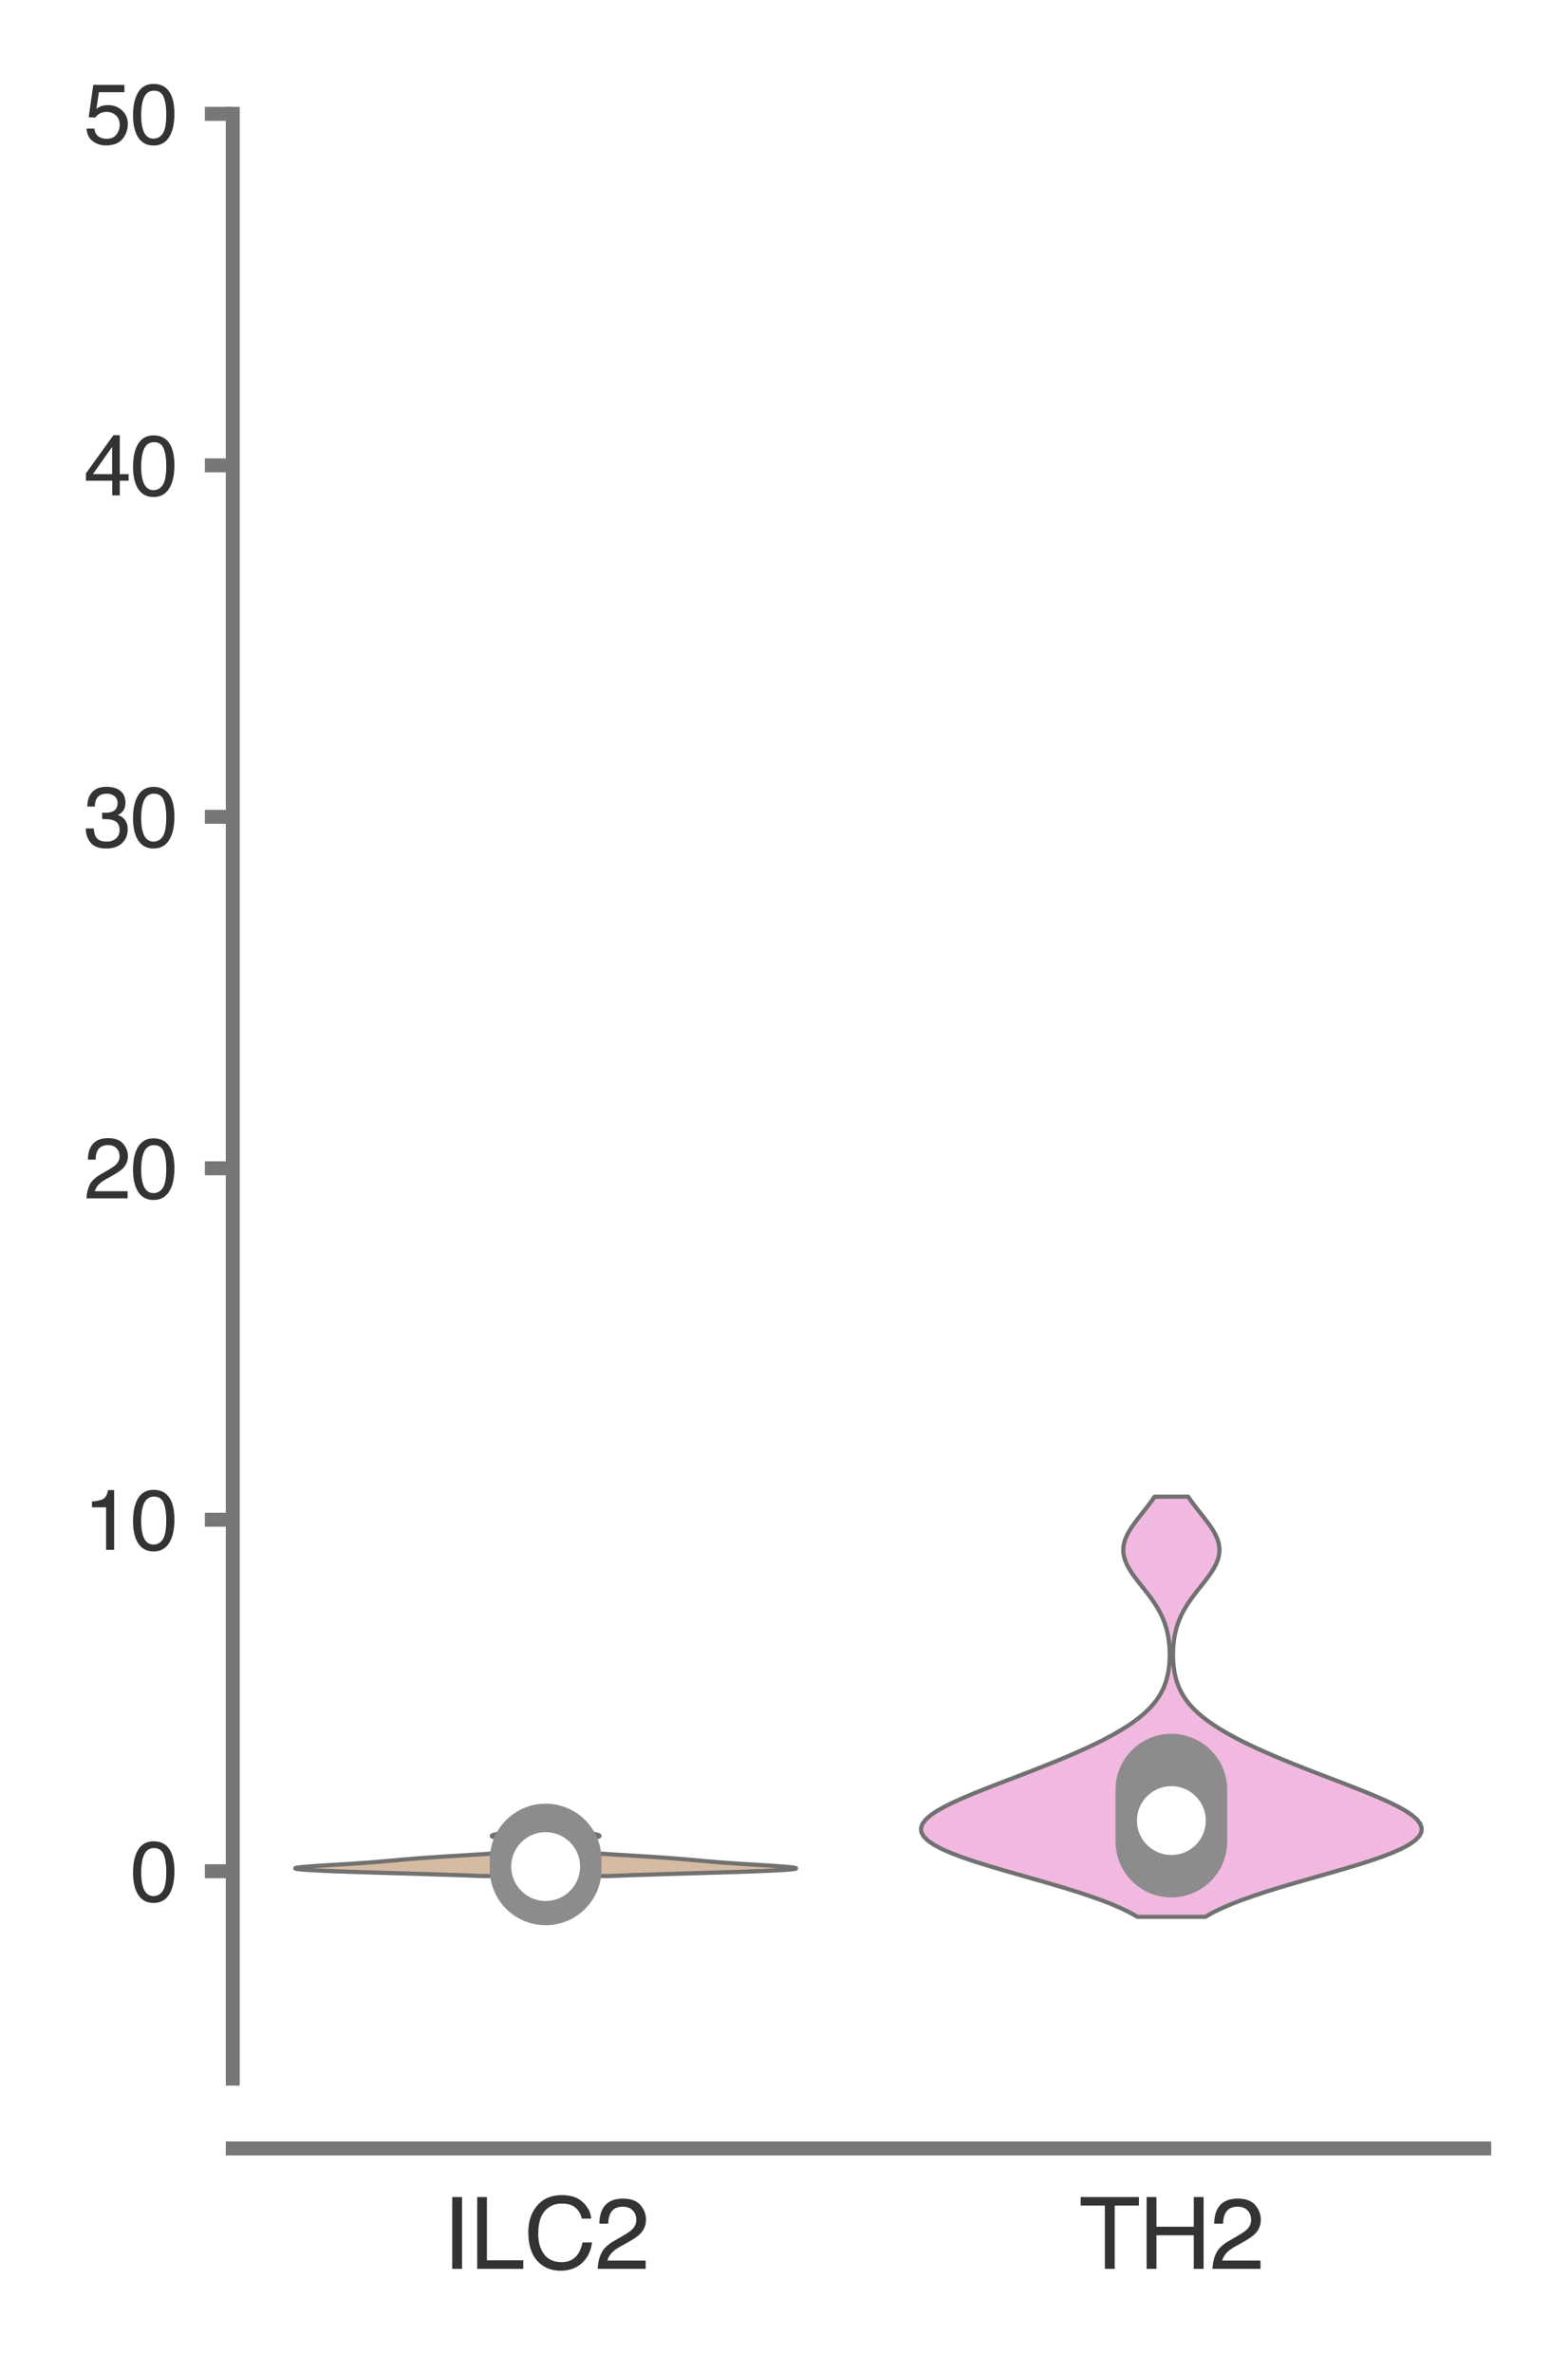 <?xml version="1.0" encoding="utf-8" standalone="no"?>
<!DOCTYPE svg PUBLIC "-//W3C//DTD SVG 1.1//EN"
  "http://www.w3.org/Graphics/SVG/1.1/DTD/svg11.dtd">
<svg xmlns:xlink="http://www.w3.org/1999/xlink" width="56.16pt" height="84.96pt" viewBox="0 0 56.16 84.96" xmlns="http://www.w3.org/2000/svg" version="1.1">
 <defs>
  <style type="text/css">*{stroke-linejoin: round; stroke-linecap: butt}</style>
 </defs>
 <g id="figure_1">
  <g id="patch_1">
   <path d="M 0 84.96 
L 56.16 84.96 
L 56.16 0 
L 0 0 
z
" style="fill: #ffffff"/>
  </g>
  <g id="axes_1">
   <g id="patch_2">
    <path d="M 8.337 74.42 
L 53.16 74.42 
L 53.16 4.076 
L 8.337 4.076 
z
" style="fill: #ffffff"/>
   </g>
   <g id="matplotlib.axis_1">
    <g id="xtick_1">
     <g id="text_1">
      <!-- ILC2 -->
      <g style="fill: #333333" transform="translate(15.846 81.23) scale(0.035 -0.035)">
       <defs>
        <path id="Helvetica-49" d="M 628 4591 
L 1256 4591 
L 1256 0 
L 628 0 
L 628 4591 
z
" transform="scale(0.016)"/>
        <path id="Helvetica-4c" d="M 488 4591 
L 1109 4591 
L 1109 547 
L 3434 547 
L 3434 0 
L 488 0 
L 488 4591 
z
" transform="scale(0.016)"/>
        <path id="Helvetica-43" d="M 2422 4716 
Q 3294 4716 3775 4256 
Q 4256 3797 4309 3213 
L 3703 3213 
Q 3600 3656 3292 3915 
Q 2984 4175 2428 4175 
Q 1750 4175 1333 3698 
Q 916 3222 916 2238 
Q 916 1431 1292 929 
Q 1669 428 2416 428 
Q 3103 428 3463 956 
Q 3653 1234 3747 1688 
L 4353 1688 
Q 4272 963 3816 472 
Q 3269 -119 2341 -119 
Q 1541 -119 997 366 
Q 281 1006 281 2344 
Q 281 3359 819 4009 
Q 1400 4716 2422 4716 
z
M 2297 4716 
L 2297 4716 
z
" transform="scale(0.016)"/>
        <path id="Helvetica-32" d="M 200 0 
Q 231 578 439 1006 
Q 647 1434 1250 1784 
L 1850 2131 
Q 2253 2366 2416 2531 
Q 2672 2791 2672 3125 
Q 2672 3516 2437 3745 
Q 2203 3975 1813 3975 
Q 1234 3975 1013 3538 
Q 894 3303 881 2888 
L 309 2888 
Q 319 3472 525 3841 
Q 891 4491 1816 4491 
Q 2584 4491 2939 4075 
Q 3294 3659 3294 3150 
Q 3294 2613 2916 2231 
Q 2697 2009 2131 1694 
L 1703 1456 
Q 1397 1288 1222 1134 
Q 909 863 828 531 
L 3272 531 
L 3272 0 
L 200 0 
z
" transform="scale(0.016)"/>
       </defs>
       <use xlink:href="#Helvetica-49"/>
       <use xlink:href="#Helvetica-4c" x="27.783"/>
       <use xlink:href="#Helvetica-43" x="83.398"/>
       <use xlink:href="#Helvetica-32" x="155.615"/>
      </g>
     </g>
    </g>
    <g id="xtick_2">
     <g id="text_2">
      <!-- TH2 -->
      <g style="fill: #333333" transform="translate(38.648 81.23) scale(0.035 -0.035)">
       <defs>
        <path id="Helvetica-54" d="M 3828 4591 
L 3828 4044 
L 2281 4044 
L 2281 0 
L 1650 0 
L 1650 4044 
L 103 4044 
L 103 4591 
L 3828 4591 
z
" transform="scale(0.016)"/>
        <path id="Helvetica-48" d="M 503 4591 
L 1131 4591 
L 1131 2694 
L 3519 2694 
L 3519 4591 
L 4147 4591 
L 4147 0 
L 3519 0 
L 3519 2147 
L 1131 2147 
L 1131 0 
L 503 0 
L 503 4591 
z
" transform="scale(0.016)"/>
       </defs>
       <use xlink:href="#Helvetica-54"/>
       <use xlink:href="#Helvetica-48" x="61.084"/>
       <use xlink:href="#Helvetica-32" x="133.301"/>
      </g>
     </g>
    </g>
   </g>
   <g id="matplotlib.axis_2">
    <g id="ytick_1">
     <g id="line2d_1">
      <defs>
       <path id="m25a575ad1a" d="M 0 0 
L -1 0 
" style="stroke: #777777; stroke-width: 0.5"/>
      </defs>
      <g>
       <use xlink:href="#m25a575ad1a" x="8.337" y="66.995" style="fill: #777777; stroke: #777777; stroke-width: 0.5"/>
      </g>
     </g>
     <g id="text_3">
      <!-- 0 -->
      <g style="fill: #333333" transform="translate(4.669 68.071) scale(0.03 -0.03)">
       <defs>
        <path id="Helvetica-30" d="M 1731 4475 
Q 2600 4475 2988 3759 
Q 3288 3206 3288 2244 
Q 3288 1331 3016 734 
Q 2622 -122 1728 -122 
Q 922 -122 528 578 
Q 200 1163 200 2147 
Q 200 2909 397 3456 
Q 766 4475 1731 4475 
z
M 1725 391 
Q 2163 391 2422 778 
Q 2681 1166 2681 2222 
Q 2681 2984 2493 3476 
Q 2306 3969 1766 3969 
Q 1269 3969 1039 3501 
Q 809 3034 809 2125 
Q 809 1441 956 1025 
Q 1181 391 1725 391 
z
" transform="scale(0.016)"/>
       </defs>
       <use xlink:href="#Helvetica-30"/>
      </g>
     </g>
    </g>
    <g id="ytick_2">
     <g id="line2d_2">
      <g>
       <use xlink:href="#m25a575ad1a" x="8.337" y="54.411" style="fill: #777777; stroke: #777777; stroke-width: 0.5"/>
      </g>
     </g>
     <g id="text_4">
      <!-- 10 -->
      <g style="fill: #333333" transform="translate(3 55.487) scale(0.03 -0.03)">
       <defs>
        <path id="Helvetica-31" d="M 613 3169 
L 613 3600 
Q 1222 3659 1462 3798 
Q 1703 3938 1822 4456 
L 2266 4456 
L 2266 0 
L 1666 0 
L 1666 3169 
L 613 3169 
z
" transform="scale(0.016)"/>
       </defs>
       <use xlink:href="#Helvetica-31"/>
       <use xlink:href="#Helvetica-30" x="55.615"/>
      </g>
     </g>
    </g>
    <g id="ytick_3">
     <g id="line2d_3">
      <g>
       <use xlink:href="#m25a575ad1a" x="8.337" y="41.828" style="fill: #777777; stroke: #777777; stroke-width: 0.5"/>
      </g>
     </g>
     <g id="text_5">
      <!-- 20 -->
      <g style="fill: #333333" transform="translate(3 42.904) scale(0.03 -0.03)">
       <use xlink:href="#Helvetica-32"/>
       <use xlink:href="#Helvetica-30" x="55.615"/>
      </g>
     </g>
    </g>
    <g id="ytick_4">
     <g id="line2d_4">
      <g>
       <use xlink:href="#m25a575ad1a" x="8.337" y="29.244" style="fill: #777777; stroke: #777777; stroke-width: 0.5"/>
      </g>
     </g>
     <g id="text_6">
      <!-- 30 -->
      <g style="fill: #333333" transform="translate(3 30.32) scale(0.03 -0.03)">
       <defs>
        <path id="Helvetica-33" d="M 1663 -122 
Q 869 -122 511 314 
Q 153 750 153 1375 
L 741 1375 
Q 778 941 903 744 
Q 1122 391 1694 391 
Q 2138 391 2406 628 
Q 2675 866 2675 1241 
Q 2675 1703 2392 1887 
Q 2109 2072 1606 2072 
Q 1550 2072 1492 2070 
Q 1434 2069 1375 2066 
L 1375 2563 
Q 1463 2553 1522 2550 
Q 1581 2547 1650 2547 
Q 1966 2547 2169 2647 
Q 2525 2822 2525 3272 
Q 2525 3606 2287 3787 
Q 2050 3969 1734 3969 
Q 1172 3969 956 3594 
Q 838 3388 822 3006 
L 266 3006 
Q 266 3506 466 3856 
Q 809 4481 1675 4481 
Q 2359 4481 2734 4176 
Q 3109 3872 3109 3294 
Q 3109 2881 2888 2625 
Q 2750 2466 2531 2375 
Q 2884 2278 3082 2001 
Q 3281 1725 3281 1325 
Q 3281 684 2859 281 
Q 2438 -122 1663 -122 
z
" transform="scale(0.016)"/>
       </defs>
       <use xlink:href="#Helvetica-33"/>
       <use xlink:href="#Helvetica-30" x="55.615"/>
      </g>
     </g>
    </g>
    <g id="ytick_5">
     <g id="line2d_5">
      <g>
       <use xlink:href="#m25a575ad1a" x="8.337" y="16.66" style="fill: #777777; stroke: #777777; stroke-width: 0.5"/>
      </g>
     </g>
     <g id="text_7">
      <!-- 40 -->
      <g style="fill: #333333" transform="translate(3 17.736) scale(0.03 -0.03)">
       <defs>
        <path id="Helvetica-34" d="M 2116 1584 
L 2116 3613 
L 681 1584 
L 2116 1584 
z
M 2125 0 
L 2125 1094 
L 163 1094 
L 163 1644 
L 2213 4488 
L 2688 4488 
L 2688 1584 
L 3347 1584 
L 3347 1094 
L 2688 1094 
L 2688 0 
L 2125 0 
z
" transform="scale(0.016)"/>
       </defs>
       <use xlink:href="#Helvetica-34"/>
       <use xlink:href="#Helvetica-30" x="55.615"/>
      </g>
     </g>
    </g>
    <g id="ytick_6">
     <g id="line2d_6">
      <g>
       <use xlink:href="#m25a575ad1a" x="8.337" y="4.076" style="fill: #777777; stroke: #777777; stroke-width: 0.5"/>
      </g>
     </g>
     <g id="text_8">
      <!-- 50 -->
      <g style="fill: #333333" transform="translate(3 5.152) scale(0.03 -0.03)">
       <defs>
        <path id="Helvetica-35" d="M 791 1141 
Q 847 659 1238 475 
Q 1438 381 1700 381 
Q 2200 381 2440 700 
Q 2681 1019 2681 1406 
Q 2681 1875 2395 2131 
Q 2109 2388 1709 2388 
Q 1419 2388 1211 2275 
Q 1003 2163 856 1963 
L 369 1991 
L 709 4400 
L 3034 4400 
L 3034 3856 
L 1131 3856 
L 941 2613 
Q 1097 2731 1238 2791 
Q 1488 2894 1816 2894 
Q 2431 2894 2859 2497 
Q 3288 2100 3288 1491 
Q 3288 856 2895 371 
Q 2503 -113 1644 -113 
Q 1097 -113 676 195 
Q 256 503 206 1141 
L 791 1141 
z
" transform="scale(0.016)"/>
       </defs>
       <use xlink:href="#Helvetica-35"/>
       <use xlink:href="#Helvetica-30" x="55.615"/>
      </g>
     </g>
    </g>
   </g>
   <g id="PolyCollection_1">
    <defs>
     <path id="m2b68c94c5e" d="M 21.808 -17.793 
L 17.277 -17.793 
L 16.854 -17.81 
L 16.39 -17.827 
L 15.89 -17.843 
L 15.359 -17.86 
L 14.808 -17.877 
L 14.246 -17.893 
L 13.684 -17.91 
L 13.136 -17.927 
L 12.614 -17.943 
L 12.131 -17.96 
L 11.699 -17.977 
L 11.329 -17.994 
L 11.027 -18.01 
L 10.8 -18.027 
L 10.651 -18.044 
L 10.578 -18.06 
L 10.579 -18.077 
L 10.647 -18.094 
L 10.775 -18.11 
L 10.954 -18.127 
L 11.172 -18.144 
L 11.418 -18.161 
L 11.683 -18.177 
L 11.956 -18.194 
L 12.23 -18.211 
L 12.497 -18.227 
L 12.753 -18.244 
L 12.995 -18.261 
L 13.222 -18.277 
L 13.435 -18.294 
L 13.635 -18.311 
L 13.826 -18.328 
L 14.012 -18.344 
L 14.196 -18.361 
L 14.383 -18.378 
L 14.576 -18.394 
L 14.778 -18.411 
L 14.991 -18.428 
L 15.216 -18.445 
L 15.454 -18.461 
L 15.703 -18.478 
L 15.963 -18.495 
L 16.231 -18.511 
L 16.503 -18.528 
L 16.776 -18.545 
L 17.047 -18.561 
L 17.313 -18.578 
L 17.568 -18.595 
L 17.812 -18.612 
L 18.04 -18.628 
L 18.252 -18.645 
L 18.444 -18.662 
L 18.618 -18.678 
L 18.771 -18.695 
L 18.905 -18.712 
L 19.021 -18.728 
L 19.118 -18.745 
L 19.198 -18.762 
L 19.262 -18.779 
L 19.311 -18.795 
L 19.347 -18.812 
L 19.37 -18.829 
L 19.381 -18.845 
L 19.381 -18.862 
L 19.369 -18.879 
L 19.346 -18.895 
L 19.312 -18.912 
L 19.266 -18.929 
L 19.209 -18.946 
L 19.139 -18.962 
L 19.058 -18.979 
L 18.966 -18.996 
L 18.863 -19.012 
L 18.75 -19.029 
L 18.63 -19.046 
L 18.503 -19.062 
L 18.374 -19.079 
L 18.244 -19.096 
L 18.117 -19.113 
L 17.998 -19.129 
L 17.889 -19.146 
L 17.794 -19.163 
L 17.716 -19.179 
L 17.659 -19.196 
L 17.624 -19.213 
L 17.612 -19.229 
L 17.624 -19.246 
L 17.66 -19.263 
L 17.718 -19.28 
L 17.796 -19.296 
L 17.891 -19.313 
L 18 -19.33 
L 18.12 -19.346 
L 18.247 -19.363 
L 18.377 -19.38 
L 18.506 -19.396 
L 18.633 -19.413 
L 18.754 -19.43 
L 18.868 -19.447 
L 20.217 -19.447 
L 20.217 -19.447 
L 20.331 -19.43 
L 20.452 -19.413 
L 20.579 -19.396 
L 20.709 -19.38 
L 20.839 -19.363 
L 20.965 -19.346 
L 21.085 -19.33 
L 21.194 -19.313 
L 21.29 -19.296 
L 21.367 -19.28 
L 21.425 -19.263 
L 21.461 -19.246 
L 21.473 -19.229 
L 21.461 -19.213 
L 21.426 -19.196 
L 21.369 -19.179 
L 21.291 -19.163 
L 21.196 -19.146 
L 21.087 -19.129 
L 20.968 -19.113 
L 20.841 -19.096 
L 20.712 -19.079 
L 20.582 -19.062 
L 20.455 -19.046 
L 20.335 -19.029 
L 20.222 -19.012 
L 20.119 -18.996 
L 20.027 -18.979 
L 19.946 -18.962 
L 19.876 -18.946 
L 19.819 -18.929 
L 19.773 -18.912 
L 19.739 -18.895 
L 19.716 -18.879 
L 19.704 -18.862 
L 19.704 -18.845 
L 19.715 -18.829 
L 19.738 -18.812 
L 19.774 -18.795 
L 19.823 -18.779 
L 19.887 -18.762 
L 19.967 -18.745 
L 20.064 -18.728 
L 20.18 -18.712 
L 20.314 -18.695 
L 20.467 -18.678 
L 20.641 -18.662 
L 20.834 -18.645 
L 21.045 -18.628 
L 21.273 -18.612 
L 21.517 -18.595 
L 21.772 -18.578 
L 22.038 -18.561 
L 22.309 -18.545 
L 22.582 -18.528 
L 22.854 -18.511 
L 23.122 -18.495 
L 23.382 -18.478 
L 23.631 -18.461 
L 23.869 -18.445 
L 24.095 -18.428 
L 24.308 -18.411 
L 24.509 -18.394 
L 24.702 -18.378 
L 24.889 -18.361 
L 25.073 -18.344 
L 25.259 -18.328 
L 25.45 -18.311 
L 25.65 -18.294 
L 25.863 -18.277 
L 26.09 -18.261 
L 26.332 -18.244 
L 26.588 -18.227 
L 26.855 -18.211 
L 27.129 -18.194 
L 27.402 -18.177 
L 27.667 -18.161 
L 27.913 -18.144 
L 28.131 -18.127 
L 28.31 -18.11 
L 28.438 -18.094 
L 28.506 -18.077 
L 28.507 -18.06 
L 28.434 -18.044 
L 28.285 -18.027 
L 28.058 -18.01 
L 27.756 -17.994 
L 27.386 -17.977 
L 26.954 -17.96 
L 26.471 -17.943 
L 25.949 -17.927 
L 25.401 -17.91 
L 24.84 -17.893 
L 24.277 -17.877 
L 23.726 -17.86 
L 23.195 -17.843 
L 22.695 -17.827 
L 22.231 -17.81 
L 21.808 -17.793 
z
" style="stroke: #717171; stroke-width: 0.15"/>
    </defs>
    <g clip-path="url(#p6e5c755300)">
     <use xlink:href="#m2b68c94c5e" x="0" y="84.96" style="fill: #d6bba3; stroke: #717171; stroke-width: 0.15"/>
    </g>
   </g>
   <g id="PolyCollection_2">
    <defs>
     <path id="m2328501f77" d="M 43.168 -16.333 
L 40.74 -16.333 
L 40.469 -16.485 
L 40.159 -16.637 
L 39.808 -16.789 
L 39.417 -16.94 
L 38.988 -17.092 
L 38.525 -17.244 
L 38.033 -17.396 
L 37.518 -17.548 
L 36.988 -17.7 
L 36.454 -17.852 
L 35.925 -18.004 
L 35.412 -18.156 
L 34.926 -18.308 
L 34.477 -18.46 
L 34.075 -18.612 
L 33.728 -18.764 
L 33.443 -18.916 
L 33.225 -19.068 
L 33.076 -19.219 
L 32.998 -19.371 
L 32.989 -19.523 
L 33.047 -19.675 
L 33.167 -19.827 
L 33.344 -19.979 
L 33.571 -20.131 
L 33.842 -20.283 
L 34.15 -20.435 
L 34.487 -20.587 
L 34.847 -20.739 
L 35.224 -20.891 
L 35.612 -21.043 
L 36.006 -21.195 
L 36.402 -21.346 
L 36.797 -21.498 
L 37.187 -21.65 
L 37.57 -21.802 
L 37.943 -21.954 
L 38.305 -22.106 
L 38.653 -22.258 
L 38.987 -22.41 
L 39.305 -22.562 
L 39.605 -22.714 
L 39.887 -22.866 
L 40.149 -23.018 
L 40.392 -23.17 
L 40.613 -23.322 
L 40.814 -23.474 
L 40.993 -23.625 
L 41.153 -23.777 
L 41.293 -23.929 
L 41.414 -24.081 
L 41.517 -24.233 
L 41.605 -24.385 
L 41.677 -24.537 
L 41.737 -24.689 
L 41.785 -24.841 
L 41.822 -24.993 
L 41.851 -25.145 
L 41.872 -25.297 
L 41.886 -25.449 
L 41.893 -25.601 
L 41.895 -25.753 
L 41.891 -25.904 
L 41.881 -26.056 
L 41.865 -26.208 
L 41.842 -26.36 
L 41.812 -26.512 
L 41.774 -26.664 
L 41.727 -26.816 
L 41.67 -26.968 
L 41.603 -27.12 
L 41.526 -27.272 
L 41.439 -27.424 
L 41.342 -27.576 
L 41.236 -27.728 
L 41.123 -27.88 
L 41.005 -28.032 
L 40.884 -28.183 
L 40.764 -28.335 
L 40.649 -28.487 
L 40.541 -28.639 
L 40.444 -28.791 
L 40.362 -28.943 
L 40.298 -29.095 
L 40.255 -29.247 
L 40.233 -29.399 
L 40.234 -29.551 
L 40.258 -29.703 
L 40.304 -29.855 
L 40.37 -30.007 
L 40.453 -30.159 
L 40.551 -30.311 
L 40.66 -30.462 
L 40.776 -30.614 
L 40.896 -30.766 
L 41.016 -30.918 
L 41.134 -31.07 
L 41.247 -31.222 
L 41.352 -31.374 
L 42.556 -31.374 
L 42.556 -31.374 
L 42.661 -31.222 
L 42.774 -31.07 
L 42.892 -30.918 
L 43.012 -30.766 
L 43.132 -30.614 
L 43.248 -30.462 
L 43.357 -30.311 
L 43.455 -30.159 
L 43.538 -30.007 
L 43.604 -29.855 
L 43.65 -29.703 
L 43.674 -29.551 
L 43.675 -29.399 
L 43.653 -29.247 
L 43.61 -29.095 
L 43.546 -28.943 
L 43.464 -28.791 
L 43.367 -28.639 
L 43.259 -28.487 
L 43.144 -28.335 
L 43.024 -28.183 
L 42.903 -28.032 
L 42.785 -27.88 
L 42.672 -27.728 
L 42.566 -27.576 
L 42.469 -27.424 
L 42.382 -27.272 
L 42.305 -27.12 
L 42.238 -26.968 
L 42.181 -26.816 
L 42.134 -26.664 
L 42.096 -26.512 
L 42.066 -26.36 
L 42.043 -26.208 
L 42.027 -26.056 
L 42.017 -25.904 
L 42.013 -25.753 
L 42.015 -25.601 
L 42.022 -25.449 
L 42.036 -25.297 
L 42.057 -25.145 
L 42.086 -24.993 
L 42.123 -24.841 
L 42.171 -24.689 
L 42.231 -24.537 
L 42.303 -24.385 
L 42.391 -24.233 
L 42.494 -24.081 
L 42.615 -23.929 
L 42.755 -23.777 
L 42.915 -23.625 
L 43.094 -23.474 
L 43.295 -23.322 
L 43.517 -23.17 
L 43.759 -23.018 
L 44.021 -22.866 
L 44.303 -22.714 
L 44.603 -22.562 
L 44.921 -22.41 
L 45.255 -22.258 
L 45.603 -22.106 
L 45.965 -21.954 
L 46.338 -21.802 
L 46.721 -21.65 
L 47.111 -21.498 
L 47.506 -21.346 
L 47.902 -21.195 
L 48.296 -21.043 
L 48.684 -20.891 
L 49.061 -20.739 
L 49.421 -20.587 
L 49.758 -20.435 
L 50.066 -20.283 
L 50.337 -20.131 
L 50.564 -19.979 
L 50.741 -19.827 
L 50.861 -19.675 
L 50.919 -19.523 
L 50.91 -19.371 
L 50.832 -19.219 
L 50.683 -19.068 
L 50.465 -18.916 
L 50.18 -18.764 
L 49.833 -18.612 
L 49.431 -18.46 
L 48.982 -18.308 
L 48.496 -18.156 
L 47.983 -18.004 
L 47.454 -17.852 
L 46.92 -17.7 
L 46.39 -17.548 
L 45.875 -17.396 
L 45.383 -17.244 
L 44.92 -17.092 
L 44.491 -16.94 
L 44.1 -16.789 
L 43.749 -16.637 
L 43.439 -16.485 
L 43.168 -16.333 
z
" style="stroke: #717171; stroke-width: 0.15"/>
    </defs>
    <g clip-path="url(#p6e5c755300)">
     <use xlink:href="#m2328501f77" x="0" y="84.96" style="fill: #f1b9e0; stroke: #717171; stroke-width: 0.15"/>
    </g>
   </g>
   <g id="line2d_7">
    <path d="M 19.543 66.95 
L 19.543 66.493 
" clip-path="url(#p6e5c755300)" style="fill: none; stroke: #8c8c8c; stroke-width: 0.75; stroke-linecap: round"/>
   </g>
   <g id="line2d_8">
    <path d="M 19.543 66.927 
L 19.543 66.576 
" clip-path="url(#p6e5c755300)" style="fill: none; stroke: #8c8c8c; stroke-width: 4; stroke-linecap: round"/>
   </g>
   <g id="line2d_9">
    <path d="M 19.543 66.828 
" clip-path="url(#p6e5c755300)" style="fill: none; stroke: #717171; stroke-width: 1.2; stroke-linecap: round"/>
    <defs>
     <path id="m9bf8d5125d" d="M 0 0.833 
C 0.221 0.833 0.433 0.746 0.589 0.589 
C 0.746 0.433 0.833 0.221 0.833 0 
C 0.833 -0.221 0.746 -0.433 0.589 -0.589 
C 0.433 -0.746 0.221 -0.833 0 -0.833 
C -0.221 -0.833 -0.433 -0.746 -0.589 -0.589 
C -0.746 -0.433 -0.833 -0.221 -0.833 0 
C -0.833 0.221 -0.746 0.433 -0.589 0.589 
C -0.433 0.746 -0.221 0.833 0 0.833 
z
" style="stroke: #ffffff; stroke-width: 0.8"/>
    </defs>
    <g clip-path="url(#p6e5c755300)">
     <use xlink:href="#m9bf8d5125d" x="19.543" y="66.828" style="fill: #ffffff; stroke: #ffffff; stroke-width: 0.8"/>
    </g>
   </g>
   <g id="line2d_10">
    <path d="M 41.954 66.721 
L 41.954 63.015 
" clip-path="url(#p6e5c755300)" style="fill: none; stroke: #8c8c8c; stroke-width: 0.75; stroke-linecap: round"/>
   </g>
   <g id="line2d_11">
    <path d="M 41.954 65.932 
L 41.954 64.075 
" clip-path="url(#p6e5c755300)" style="fill: none; stroke: #8c8c8c; stroke-width: 4; stroke-linecap: round"/>
   </g>
   <g id="line2d_12">
    <path d="M 41.954 65.181 
" clip-path="url(#p6e5c755300)" style="fill: none; stroke: #717171; stroke-width: 1.2; stroke-linecap: round"/>
    <g clip-path="url(#p6e5c755300)">
     <use xlink:href="#m9bf8d5125d" x="41.954" y="65.181" style="fill: #ffffff; stroke: #ffffff; stroke-width: 0.8"/>
    </g>
   </g>
   <g id="patch_3">
    <path d="M 8.337 74.42 
L 8.337 4.076 
" style="fill: none; stroke: #777777; stroke-width: 0.5; stroke-linejoin: miter; stroke-linecap: square"/>
   </g>
   <g id="patch_4">
    <path d="M 8.337 76.92 
L 53.16 76.92 
" style="fill: none; stroke: #777777; stroke-width: 0.5; stroke-linejoin: miter; stroke-linecap: square"/>
   </g>
  </g>
 </g>
 <defs>
  <clipPath id="p6e5c755300">
   <rect x="8.337" y="4.076" width="44.823" height="70.343"/>
  </clipPath>
 </defs>
</svg>
